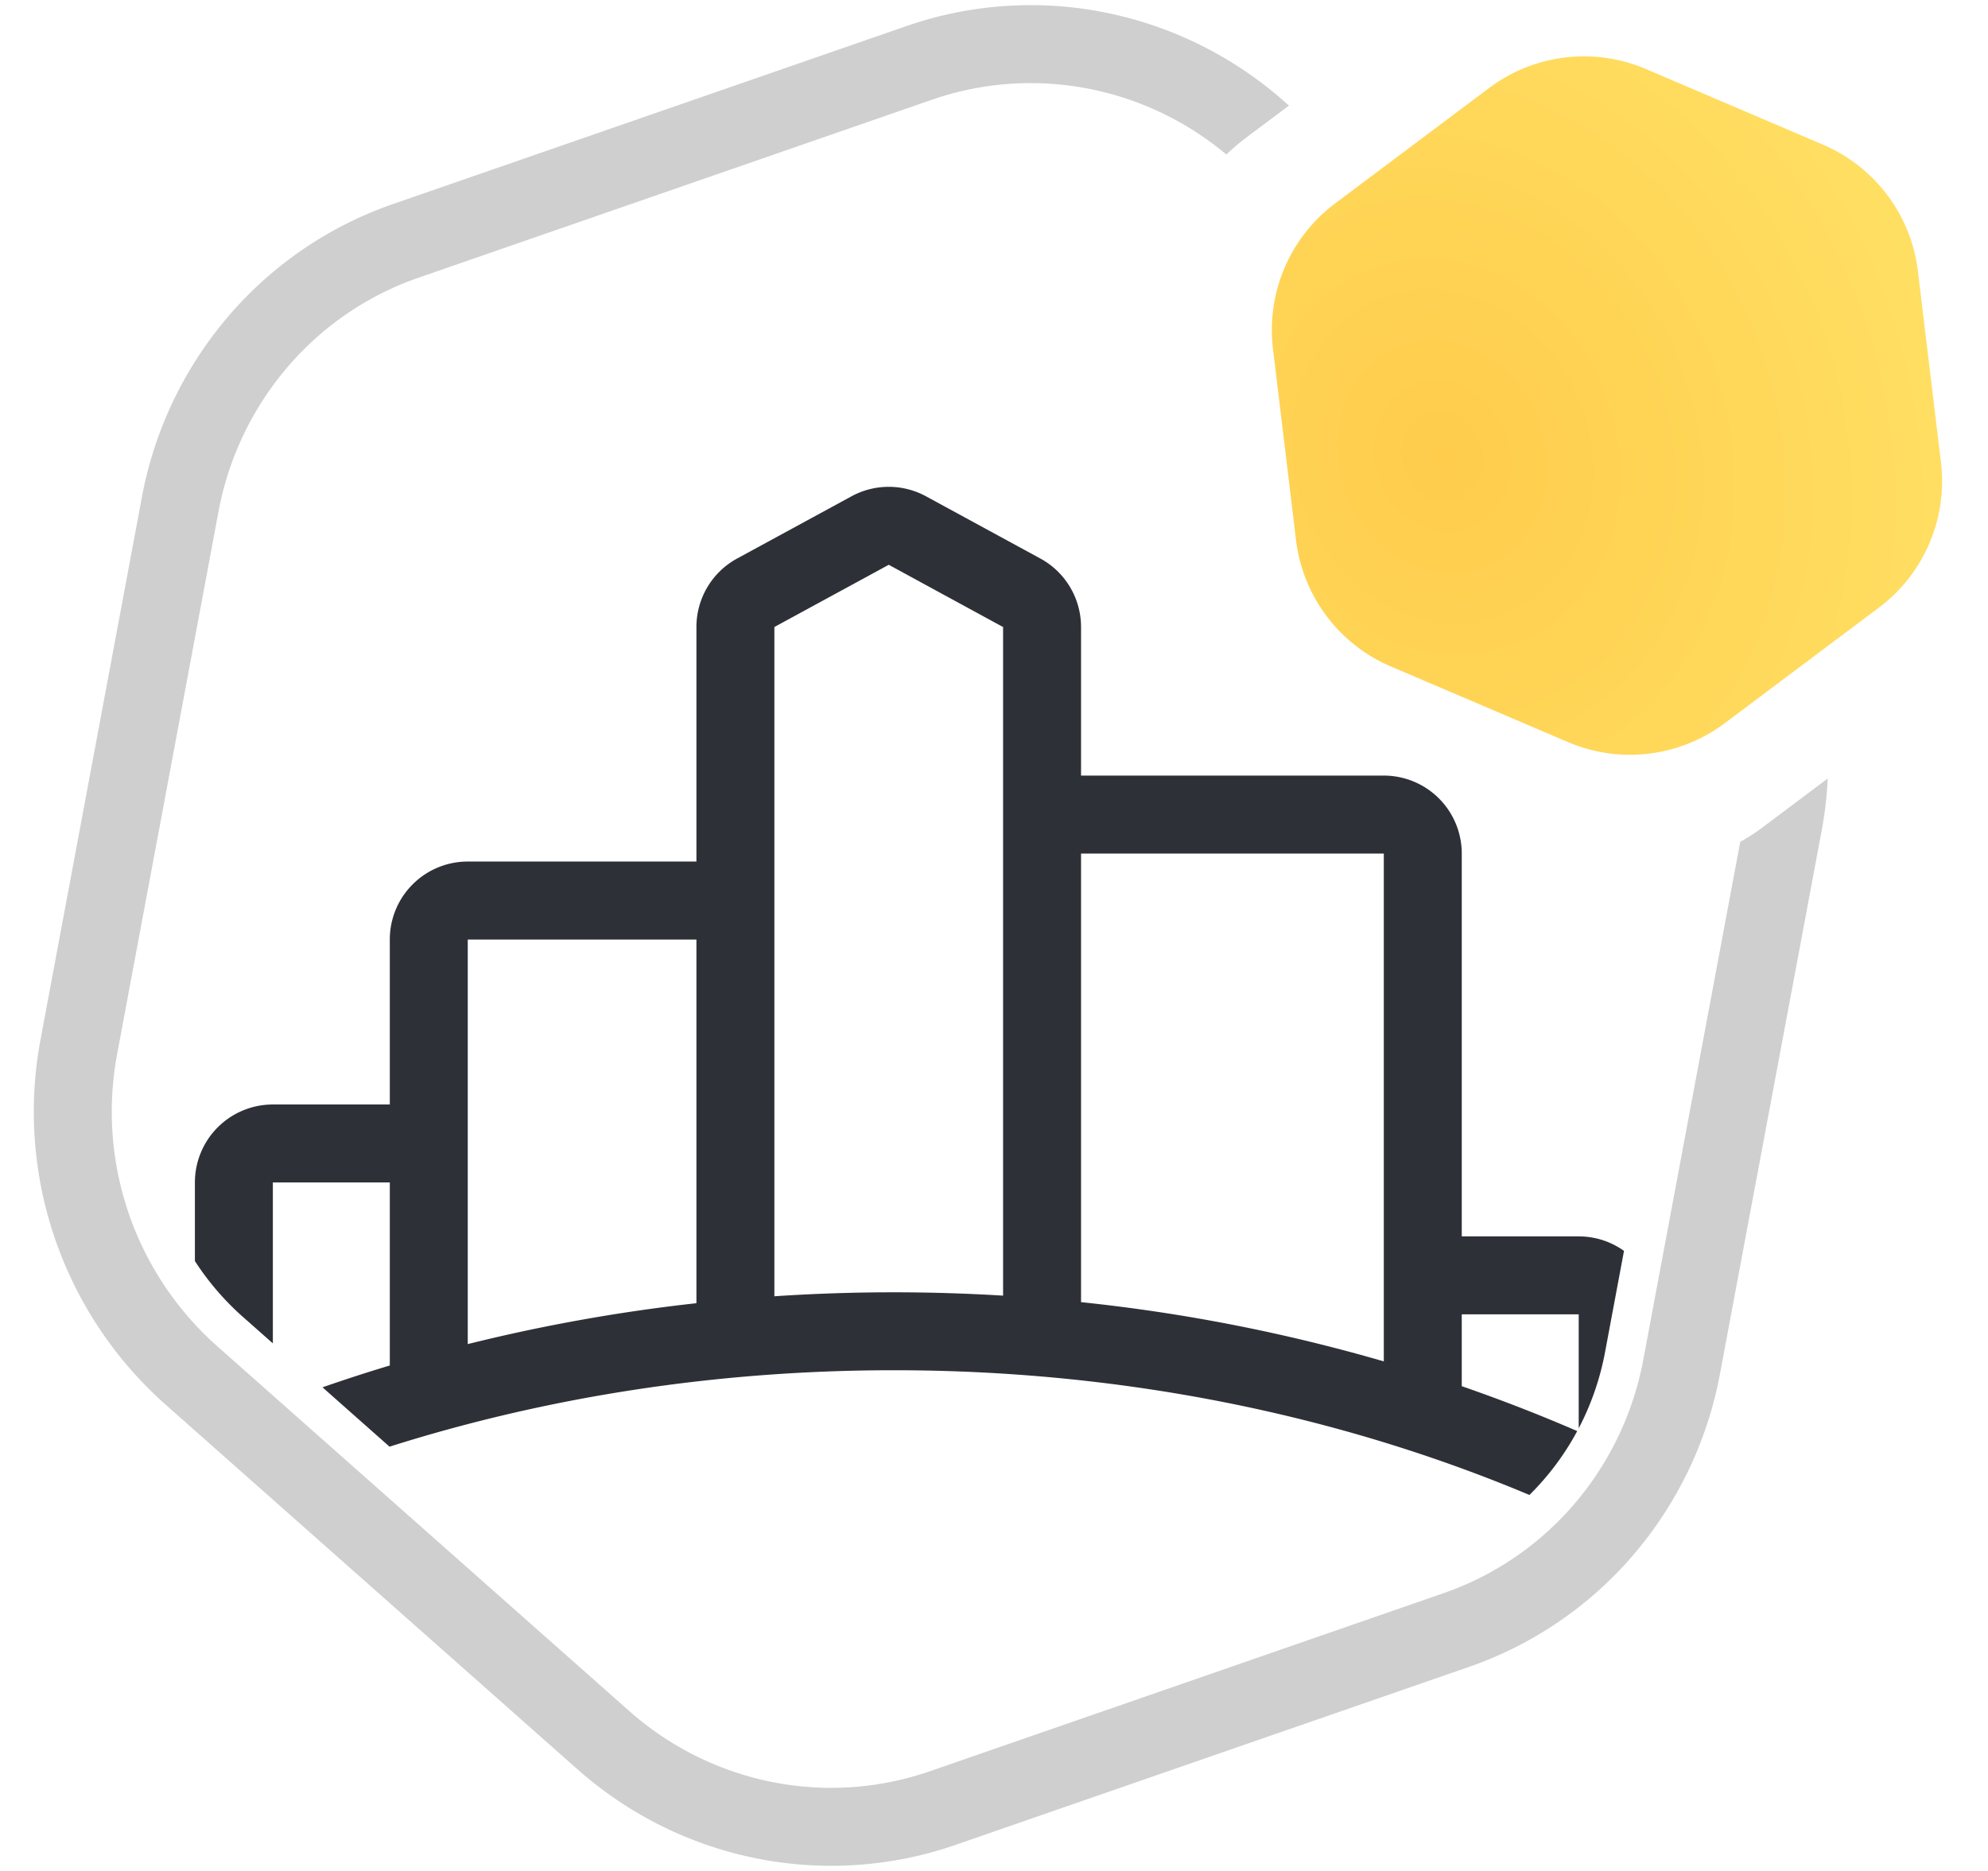 
<svg width="51" height="48" fill="none" xmlns="http://www.w3.org/2000/svg"><path fill-rule="evenodd" clip-rule="evenodd" d="M7 34.465l-.765-.677h-.001A6.982 6.982 0 015 32.353v-2.017a2 2 0 012-2h3v-4.233a2 2 0 012-2h5.866v-6.017a2 2 0 011.044-1.757l2.934-1.596a2 2 0 011.912 0l2.933 1.596a2 2 0 011.044 1.757v3.812H35.5a2 2 0 012 2v9.822h3c.433 0 .834.138 1.162.372l-.487 2.602a6.985 6.985 0 01-.675 1.95V33.72h-3v1.843c1.01.35 1.999.734 2.962 1.152a6.88 6.88 0 01-1.226 1.639c-4.855-2.04-10.395-3.2-16.308-3.2-4.584 0-8.944.698-12.935 1.961l-1.72-1.523a42.501 42.501 0 011.727-.56v-4.696H7v4.128zm28.5-.744v1.206a44.302 44.302 0 00-7.767-1.52V21.899H35.5V33.72zm-9.767-17.634V33.24a46.174 46.174 0 00-5.867.016v-17.17L22.8 14.49l2.933 1.597zm-7.867 8.017v9.33A44.529 44.529 0 0012 34.483V24.104h5.866z" fill="#2D3137"/><path fill-rule="evenodd" clip-rule="evenodd" d="M33.067 2.709l-.11-.097A9.857 9.857 0 0028.372.325a9.73 9.73 0 00-5.118.344L10.078 5.236a9.765 9.765 0 00-4.234 2.895 9.94 9.94 0 00-2.204 4.623v.002l-2.6 13.912a10.04 10.04 0 003.206 9.366l.001.001 10.556 9.347.002.001a9.83 9.83 0 004.588 2.292 9.74 9.74 0 005.121-.344l13.171-4.566a9.768 9.768 0 004.234-2.893v-.001a9.935 9.935 0 002.205-4.624l2.605-13.915c.085-.452.138-.906.16-1.36l-1.654 1.241a5.39 5.39 0 01-.591.386l-2.486 13.28a7.935 7.935 0 01-1.76 3.694 7.768 7.768 0 01-3.368 2.302l-13.171 4.566a7.74 7.74 0 01-4.071.273 7.83 7.83 0 01-3.656-1.827l-10.56-9.35a8.04 8.04 0 01-2.566-7.5l2.6-13.914a7.94 7.94 0 011.76-3.694 7.764 7.764 0 013.367-2.303l13.175-4.567a7.73 7.73 0 014.068-.273c1.259.254 2.46.82 3.486 1.678.16-.154.33-.3.51-.435l1.095-.82z" fill="#CFCFCF"/><path d="M38.202 2.257a4.054 4.054 0 014.025-.485l4.543 1.941a4.054 4.054 0 012.432 3.243l.591 4.905a4.054 4.054 0 01-1.592 3.728l-3.953 2.964a4.054 4.054 0 01-4.024.485l-4.544-1.94a4.054 4.054 0 01-2.432-3.243l-.591-4.906a4.054 4.054 0 011.592-3.728l3.953-2.964z" fill="url(#paint0_radial)"/><defs><radialGradient id="paint0_radial" cx="0" cy="0" r="1" gradientUnits="userSpaceOnUse" gradientTransform="matrix(14.925 -5.432 6.227 17.108 37.003 11.719)"><stop stop-color="#FFCC4C"/><stop offset="1" stop-color="#FFE367"/></radialGradient></defs></svg>